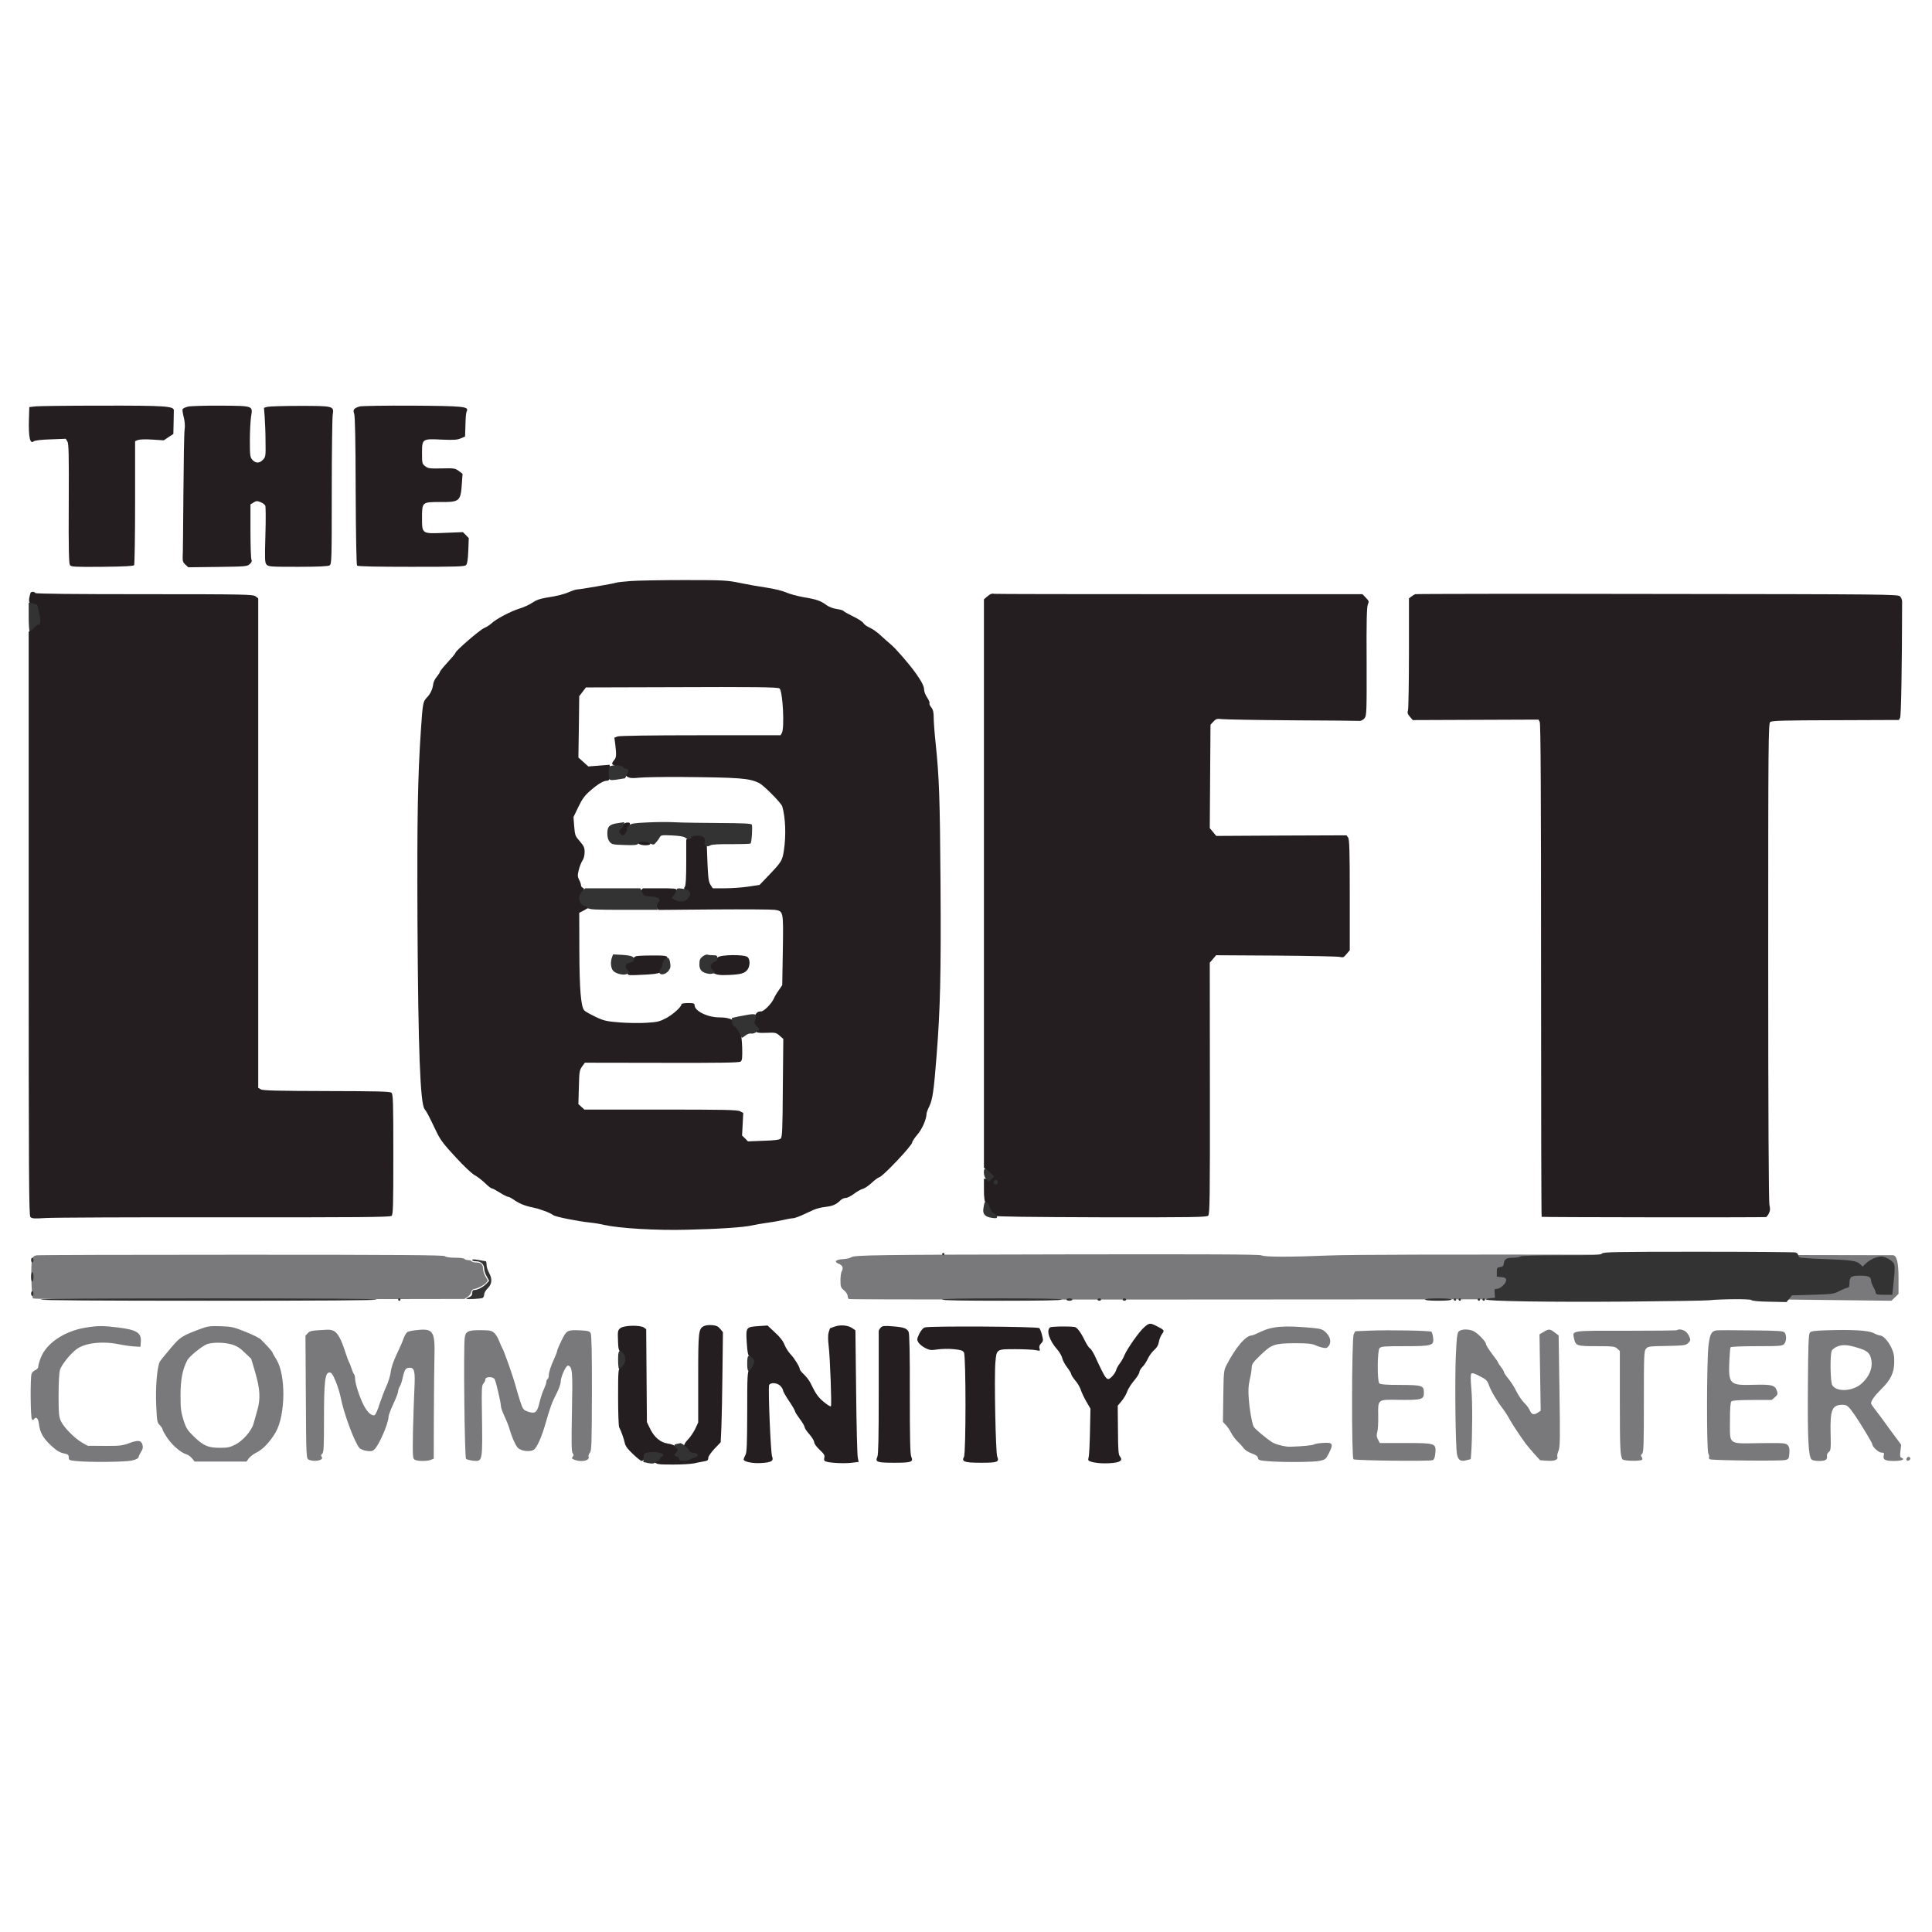 <?xml version="1.0" standalone="no"?>
<!DOCTYPE svg PUBLIC "-//W3C//DTD SVG 1.1//EN"
 "http://www.w3.org/Graphics/SVG/1.1/DTD/svg11.dtd">
<!-- Created with svg_stack (http://github.com/astraw/svg_stack) -->
<svg xmlns:sodipodi="http://sodipodi.sourceforge.net/DTD/sodipodi-0.dtd" xmlns="http://www.w3.org/2000/svg" version="1.1" width="808.0" height="808.0">
  <rect width="100%" height="100%" fill="#808080" stroke="none"/>
  <defs/>
  <g id="id0:id0" transform="matrix(1.25,0,0,1.25,0.0,0.0)"><g transform="translate(0,646.4) scale(0.04,-0.04)" fill="#79797b" stroke="none">
<path d="M252 5685 c-11 -16 -14 -358 -5 -396 8 -30 13 -34 39 -32 16 1 845 4 1841 6 997 2 1816 7 1820 10 3 4 25 7 48 7 46 0 65 13 65 45 0 12 14 34 30 50 24 23 30 37 30 72 0 24 -9 58 -20 78 -11 20 -20 48 -20 63 0 37 -17 52 -56 52 -18 0 -36 5 -39 10 -3 6 -16 10 -29 10 -12 0 -26 4 -31 9 -6 5 -48 11 -95 14 -201 9 -3572 12 -3578 2z"/>
<path d="M7252 5682 c-79 -2 -111 -7 -138 -22 -21 -13 -53 -20 -84 -20 l-50 0 0 -28 c0 -19 7 -30 22 -37 21 -9 22 -15 19 -100 l-2 -90 30 -29 c17 -17 31 -40 31 -53 0 -20 5 -23 34 -23 19 0 37 -4 40 -8 6 -11 7190 1 7538 12 25 0 50 4 54 9 4 4 50 7 102 7 82 0 94 -2 99 -18 4 -17 26 -18 381 -18 207 1 414 -1 460 -4 121 -6 118 -11 114 208 -3 134 -7 183 -18 200 l-14 22 -414 0 c-359 0 -415 -2 -420 -15 -5 -13 -104 -15 -814 -15 -704 0 -811 2 -822 15 -11 13 -371 14 -3029 13 -1659 -2 -3062 -4 -3119 -6z m6443 -52 c4 -7 242 -10 680 -10 438 0 676 -3 680 -10 4 -6 62 -10 140 -10 74 0 136 -4 139 -9 4 -5 38 -9 77 -9 75 0 93 -8 87 -38 -3 -16 -15 -20 -68 -25 -92 -8 -110 -16 -110 -49 0 -16 7 -30 16 -34 22 -9 11 -21 -48 -50 -48 -24 -62 -26 -189 -26 -81 0 -140 -4 -144 -10 -4 -6 -92 -10 -230 -10 -138 0 -226 -4 -230 -10 -4 -6 -212 -10 -590 -10 -378 0 -586 -4 -590 -10 -4 -6 -57 -10 -125 -10 -68 0 -121 4 -125 10 -3 6 -44 10 -90 10 -46 0 -87 5 -90 10 -3 6 -46 10 -96 10 -49 0 -97 4 -107 9 -9 5 -25 12 -36 15 -16 6 -17 9 -5 24 28 34 39 62 39 97 0 27 -4 35 -18 35 -25 0 -31 7 -25 30 6 24 56 50 94 50 15 0 31 5 34 10 4 6 62 10 140 10 78 0 136 4 140 10 4 6 123 10 325 10 202 0 321 -4 325 -10z m2098 -58 c27 -26 36 -69 18 -87 -6 -6 -11 -35 -13 -65 l-3 -55 -35 0 -35 0 -3 46 c-2 37 -7 48 -23 52 -14 4 -19 14 -19 40 0 23 -6 37 -16 41 -15 6 -15 8 2 27 40 45 80 45 127 1z"/>
<path d="M725 5080 c-11 -5 -35 -9 -53 -9 -18 -1 -58 -14 -90 -29 -31 -16 -83 -39 -114 -51 -32 -13 -58 -27 -58 -32 0 -5 -15 -26 -33 -46 -19 -21 -46 -64 -60 -95 -14 -32 -32 -58 -40 -58 -8 0 -18 -12 -22 -27 -14 -58 -22 -282 -12 -383 8 -90 12 -108 32 -125 12 -11 35 -42 50 -70 32 -59 74 -106 133 -146 24 -17 42 -38 42 -49 0 -25 11 -27 170 -41 153 -13 451 -4 490 14 13 7 27 21 30 32 3 11 13 32 23 47 15 22 17 32 7 67 -10 38 -33 71 -49 71 -4 0 -36 -12 -72 -27 -54 -22 -83 -27 -184 -31 -72 -2 -144 0 -177 7 -50 11 -62 19 -130 89 -47 49 -80 91 -88 116 -8 25 -13 99 -14 200 l0 161 26 50 c41 80 123 158 187 178 72 23 189 22 293 -3 89 -21 167 -28 186 -16 15 9 15 87 1 119 -15 34 -83 70 -149 80 -84 12 -302 18 -325 7z"/>
<path d="M1670 5066 c-36 -13 -90 -35 -120 -49 -30 -15 -60 -27 -66 -27 -15 0 -56 -46 -98 -110 -20 -30 -47 -70 -60 -87 -32 -44 -38 -94 -37 -329 0 -158 4 -211 15 -239 19 -44 76 -114 175 -212 56 -56 84 -76 115 -83 67 -16 273 -22 393 -13 l111 10 92 86 c81 76 139 151 165 213 33 79 45 328 22 449 -14 73 -47 158 -66 169 -6 4 -11 16 -11 26 0 13 -12 25 -32 33 -18 8 -40 26 -48 41 -17 32 -127 91 -232 125 -93 29 -228 28 -318 -3z m277 -178 c64 -23 133 -100 152 -168 7 -25 17 -56 22 -70 28 -77 27 -237 0 -289 -6 -11 -11 -37 -11 -58 -1 -43 -7 -56 -69 -136 -36 -48 -52 -59 -94 -72 -70 -21 -182 -19 -232 4 -22 10 -63 42 -90 73 -45 49 -52 64 -74 150 -21 83 -23 111 -18 210 7 159 35 234 114 305 32 28 71 56 88 61 52 16 155 12 212 -10z"/>
<path d="M10640 5077 c-36 -7 -85 -25 -110 -39 -25 -14 -59 -29 -76 -33 -39 -7 -142 -119 -200 -215 l-39 -65 0 -242 0 -241 23 -24 c12 -14 22 -28 22 -32 0 -25 159 -204 215 -242 34 -22 252 -37 444 -29 95 4 182 10 193 14 23 8 58 98 58 146 0 52 -11 59 -80 51 -34 -4 -74 -12 -88 -18 -51 -21 -231 -27 -297 -10 -53 13 -69 23 -137 90 -85 84 -79 69 -98 264 -9 90 -9 118 4 169 9 33 16 75 16 92 0 26 13 44 75 104 88 85 98 88 275 87 93 0 133 -4 155 -16 17 -9 51 -19 76 -23 62 -9 79 8 79 78 0 56 -16 88 -53 109 -50 28 -356 44 -457 25z"/>
<path d="M3490 5060 c-14 -4 -39 -8 -57 -9 -39 -1 -64 -31 -93 -109 -12 -31 -36 -88 -55 -127 -18 -38 -36 -92 -40 -120 -3 -27 -19 -73 -34 -100 -16 -28 -32 -70 -36 -95 -9 -52 -38 -125 -55 -135 -7 -4 -20 1 -30 11 -32 33 -90 185 -99 259 -6 48 -20 95 -45 144 -20 40 -36 78 -36 84 0 30 -49 134 -76 164 l-31 33 -115 0 c-104 0 -117 -2 -134 -21 l-19 -21 -1 -540 c0 -504 1 -540 17 -549 10 -5 54 -9 98 -9 61 0 82 4 89 15 4 9 4 50 -1 93 -12 110 -3 509 12 547 l13 30 22 -28 c12 -15 30 -60 40 -100 28 -112 92 -305 125 -380 25 -56 37 -70 65 -82 77 -33 165 -9 181 48 4 12 20 49 35 82 15 33 33 92 40 132 7 46 26 99 51 148 21 42 39 85 39 94 0 10 9 26 19 36 12 10 21 33 23 59 2 28 8 41 18 41 16 0 19 -117 11 -518 -2 -127 0 -192 7 -199 15 -15 160 -22 191 -10 l25 9 2 523 c1 287 -1 533 -6 546 -5 13 -19 30 -32 38 -29 18 -96 27 -128 16z"/>
<path d="M3888 5040 l-23 -18 -5 -539 c-3 -299 -1 -544 4 -550 10 -16 182 -18 191 -3 3 6 5 119 4 253 -3 346 -2 359 24 379 27 21 40 11 57 -44 7 -24 16 -54 20 -68 5 -14 11 -49 15 -78 3 -29 18 -76 34 -105 15 -29 34 -77 41 -107 17 -69 45 -127 68 -139 32 -17 109 -23 145 -12 25 9 38 21 50 49 8 20 26 64 40 97 14 33 33 93 42 132 9 40 21 75 26 78 5 4 9 14 9 23 0 9 16 42 35 74 20 32 40 82 47 115 11 59 24 86 38 78 15 -9 20 -200 10 -445 -9 -223 -8 -256 5 -270 11 -11 42 -16 109 -18 116 -5 116 -5 105 128 -5 52 -8 291 -6 531 l2 437 -19 21 c-17 19 -30 21 -122 21 -109 0 -126 -6 -139 -53 -9 -28 -40 -99 -72 -160 -13 -26 -33 -75 -43 -110 -19 -65 -30 -98 -61 -182 -10 -27 -21 -70 -25 -95 -4 -25 -11 -53 -16 -62 -10 -21 -47 -23 -71 -5 -21 15 -62 125 -81 215 -8 38 -28 102 -45 142 -17 39 -31 78 -31 86 0 28 -88 202 -107 213 -11 5 -68 10 -126 10 -88 0 -110 -4 -129 -19z"/>
<path d="M11313 5048 c-6 -7 -13 -22 -18 -33 -8 -22 -8 -1073 1 -1086 3 -5 168 -9 368 -9 401 0 414 2 387 54 -12 21 -12 31 -2 52 9 22 9 31 -3 49 -21 31 -72 37 -287 31 -232 -6 -220 -14 -218 147 2 132 8 160 36 171 10 4 86 7 168 6 171 -1 183 3 192 66 12 93 -31 114 -219 106 l-134 -5 -23 29 c-21 26 -22 37 -19 125 2 62 8 102 17 112 12 15 40 17 210 17 l198 0 21 23 c16 17 22 36 22 68 0 85 17 81 -357 85 -256 3 -333 1 -340 -8z"/>
<path d="M12187 5053 c-3 -5 -13 -29 -21 -54 -13 -37 -16 -108 -15 -454 1 -225 4 -457 8 -515 l6 -105 73 -3 c40 -2 79 1 88 6 15 8 16 44 15 334 -2 307 -1 325 17 341 18 16 20 16 45 -4 15 -11 27 -28 27 -37 0 -18 3 -23 96 -158 34 -49 69 -104 79 -123 9 -19 35 -57 57 -85 22 -27 48 -66 59 -85 11 -20 35 -55 53 -78 22 -27 32 -49 29 -62 -8 -30 31 -44 142 -49 78 -3 103 -1 110 9 6 9 8 209 5 546 l-5 531 -24 26 c-21 22 -33 26 -83 26 -94 0 -94 0 -90 -315 1 -143 5 -284 8 -312 9 -75 -10 -77 -79 -11 -36 35 -65 75 -85 118 -16 36 -43 78 -61 94 -17 17 -31 35 -31 41 0 16 -77 134 -111 170 -15 17 -37 50 -47 75 -11 25 -41 65 -66 90 l-46 45 -74 3 c-40 2 -76 0 -79 -5z"/>
<path d="M13155 5037 c-20 -28 -19 -107 1 -135 l15 -22 159 0 159 0 21 -27 21 -27 -5 -438 -4 -438 21 -12 c12 -7 65 -14 117 -16 111 -4 142 8 124 49 -6 15 -11 184 -13 442 -2 367 0 422 14 443 l15 24 151 0 c187 0 209 8 209 82 0 25 -8 46 -24 65 l-24 27 -471 2 -471 2 -15 -21z"/>
<path d="M14311 5048 c-9 -3 -26 -19 -36 -34 -17 -26 -18 -64 -22 -550 l-4 -521 18 -9 c30 -14 702 -17 719 -3 10 8 13 30 11 79 -4 107 5 103 -242 96 l-211 -7 -27 21 -27 21 0 125 c0 172 -6 167 194 163 135 -2 154 -1 183 17 38 22 43 55 18 109 -20 40 -74 61 -137 51 -62 -9 -66 -9 -144 -8 -110 3 -117 12 -116 147 1 64 6 113 13 121 9 11 55 14 215 14 219 0 227 2 240 56 8 31 -2 94 -16 108 -12 12 -597 16 -629 4z"/>
<path d="M15135 5048 c-11 -6 -23 -16 -28 -22 -4 -6 -6 -251 -6 -544 2 -450 4 -534 17 -544 20 -17 198 -24 216 -9 12 10 14 46 10 204 l-5 193 21 27 c12 15 31 27 44 27 44 0 154 -142 237 -307 17 -34 37 -68 45 -74 8 -6 14 -22 14 -34 0 -13 8 -26 18 -31 9 -4 75 -9 145 -11 95 -2 129 0 132 10 3 6 2 39 -2 72 -8 56 -10 60 -36 63 -20 2 -35 15 -55 45 -15 23 -34 49 -43 58 -9 9 -36 45 -60 80 -24 35 -58 83 -76 107 -48 63 -44 82 32 160 82 84 115 152 122 249 5 67 4 75 -21 107 -14 19 -26 42 -26 50 0 25 -40 56 -120 93 l-75 35 -240 4 c-172 3 -246 1 -260 -8z m398 -184 c100 -34 128 -131 63 -216 -40 -52 -67 -72 -123 -88 -48 -15 -107 0 -123 30 -6 10 -10 71 -10 134 0 103 2 118 20 136 25 25 106 27 173 4z"/>
</g>
</g>
  <g id="id1:id1" transform="matrix(1.25,0,0,1.25,0.0,0.0)"><g transform="translate(0,646.4) scale(0.04,-0.04)" fill="#ffffff" stroke="none">
<path d="M0 8080 l0 -8080 8080 0 8080 0 0 8080 0 8080 -8080 0 -8080 0 0 -8080z m1381 4659 c16 -8 18 -14 9 -24 -8 -10 -8 -19 1 -34 11 -16 10 -25 -1 -46 -10 -19 -11 -28 -2 -37 17 -17 15 -44 -5 -75 l-17 -25 -105 6 c-82 5 -112 3 -131 -8 l-25 -14 3 -499 c3 -431 2 -501 -11 -518 -14 -19 -29 -20 -244 -23 -204 -3 -231 -1 -243 13 -11 14 -14 106 -13 511 1 461 0 496 -17 517 -17 20 -27 22 -128 22 -78 0 -115 4 -124 13 -9 9 -12 38 -10 98 1 46 -1 84 -6 84 -5 0 -12 -35 -16 -77 -6 -76 -20 -111 -31 -81 -3 8 -5 55 -3 104 l3 89 35 6 c65 12 1060 10 1081 -2z m668 -2 c8 -10 7 -17 -1 -25 -8 -8 -6 -22 7 -54 15 -37 16 -64 11 -203 -6 -144 -5 -162 11 -182 16 -20 24 -21 81 -16 49 5 65 10 74 26 7 13 10 84 9 193 -1 114 2 180 10 197 9 21 9 30 -1 42 -23 27 32 35 254 35 217 0 250 -6 224 -37 -8 -10 -8 -20 0 -37 7 -15 11 -220 13 -602 3 -544 2 -581 -15 -606 l-18 -28 -208 0 -207 0 -28 22 -28 22 5 228 c5 198 4 231 -10 244 -38 38 -120 46 -152 14 l-20 -20 7 -231 6 -231 -29 -23 -29 -24 -205 -1 c-174 0 -209 2 -229 16 l-23 17 6 571 c8 661 9 685 27 697 8 5 111 9 230 9 168 0 219 -3 228 -13z m1782 2 c16 -8 18 -13 8 -25 -9 -11 -9 -20 0 -37 6 -12 11 -33 10 -47 -1 -14 1 -37 6 -52 5 -22 2 -32 -19 -53 l-26 -26 -132 3 c-182 4 -178 6 -178 -128 0 -122 19 -173 57 -159 7 2 63 5 124 6 141 1 149 -4 149 -103 0 -74 -17 -121 -47 -132 -10 -4 -66 -4 -125 0 -91 5 -111 4 -133 -10 l-25 -16 0 -125 0 -124 31 -16 c24 -13 60 -16 180 -14 194 2 193 3 187 -129 -3 -51 -10 -98 -16 -104 -7 -7 -148 -10 -428 -9 -372 2 -421 4 -437 18 -17 16 -18 51 -17 635 1 340 -1 622 -5 627 -16 26 44 30 423 31 261 0 400 -4 413 -11z m2279 -1475 c202 -20 315 -40 420 -72 52 -16 136 -37 185 -46 58 -11 111 -29 150 -50 33 -18 83 -41 110 -51 77 -29 197 -93 225 -120 14 -13 42 -31 62 -39 36 -15 109 -72 172 -133 60 -58 176 -196 176 -209 0 -7 20 -36 44 -63 38 -43 46 -61 65 -140 11 -50 30 -104 41 -119 14 -19 22 -55 30 -127 5 -55 14 -145 20 -200 28 -271 42 -1870 20 -2305 -20 -397 -45 -601 -85 -680 -14 -27 -25 -60 -25 -72 0 -30 -40 -115 -73 -153 -14 -17 -31 -45 -39 -62 -18 -44 -233 -271 -272 -287 -17 -7 -42 -24 -56 -38 -14 -14 -50 -38 -80 -53 -30 -15 -62 -33 -70 -40 -8 -7 -25 -16 -38 -20 -12 -3 -57 -26 -100 -50 -42 -25 -101 -50 -131 -56 -30 -6 -86 -24 -125 -41 -116 -49 -153 -58 -326 -79 -91 -11 -188 -26 -217 -34 -90 -26 -527 -41 -770 -27 -115 7 -235 19 -268 26 -33 8 -123 22 -200 30 -162 18 -215 31 -343 80 -50 19 -119 40 -153 47 -38 7 -82 26 -120 50 -33 22 -66 39 -73 39 -7 0 -24 8 -37 19 -13 10 -47 28 -75 40 -29 13 -65 36 -80 52 -16 17 -54 46 -84 64 -32 19 -87 70 -130 119 -41 48 -93 106 -115 130 -39 43 -135 220 -135 249 0 8 -11 31 -25 51 -33 48 -42 117 -56 426 -17 385 -23 1796 -9 2215 21 620 23 661 48 694 12 16 24 42 28 57 4 16 10 34 13 39 4 6 17 36 30 69 46 112 110 203 231 325 102 103 142 137 185 159 22 11 66 41 99 66 32 25 64 46 71 46 7 0 42 16 79 35 37 19 74 35 83 35 8 0 41 13 72 29 73 38 132 57 206 65 33 4 76 13 95 21 66 26 175 54 255 65 44 6 109 15 145 21 179 29 680 31 950 3z m-3993 -117 c12 -12 14 -318 14 -2018 -1 -1102 -4 -2018 -7 -2034 -4 -22 1 -38 16 -58 l22 -28 540 2 c398 1 543 -2 551 -10 9 -9 13 -146 15 -499 2 -449 1 -488 -14 -499 -23 -17 -2884 -19 -2915 -3 -10 6 -19 16 -19 23 0 22 -22 38 -36 26 -7 -6 -14 -6 -18 -1 -8 14 -8 5091 0 5104 5 7 12 5 20 -7 13 -17 15 -17 31 -3 10 9 29 18 43 20 14 1 412 2 884 1 719 -2 862 -4 873 -16z m9264 -4 c16 -17 18 -56 20 -477 l2 -459 -29 -24 -29 -23 -603 1 c-554 1 -605 -1 -622 -16 -18 -16 -19 -41 -20 -491 0 -331 3 -479 11 -491 10 -17 43 -18 559 -16 l549 2 23 -19 23 -18 1 -439 1 -438 -21 -23 -21 -23 -541 2 c-394 1 -546 -2 -562 -10 l-22 -12 0 -1067 c0 -952 -2 -1070 -16 -1090 l-15 -22 -891 0 c-583 0 -897 4 -909 11 l-19 10 0 2557 c0 2160 2 2561 14 2577 l14 20 1543 -2 c1462 -2 1544 -3 1560 -20z m4474 13 c30 -11 35 -87 35 -514 l0 -431 -33 -25 -34 -26 -505 0 c-467 0 -507 -1 -527 -17 l-22 -18 1 -2041 0 -2041 -21 -26 -20 -27 -887 0 c-831 0 -888 2 -910 18 l-23 18 1 2045 0 2046 -18 23 -18 23 -510 -2 c-483 -2 -512 -1 -533 16 l-23 19 1 464 1 463 19 21 20 21 1998 -2 c1098 -2 2002 -4 2008 -7z m-12134 -5503 c8 -8 41 -13 85 -13 40 0 76 -4 79 -10 3 -5 17 -10 30 -10 13 0 27 -4 30 -10 3 -5 21 -10 39 -10 39 0 56 -15 56 -52 0 -15 9 -44 20 -64 l21 -36 -17 -20 c-19 -20 -67 -45 -99 -50 -12 -2 -21 -12 -23 -25 -2 -12 -15 -30 -30 -40 l-27 -18 -1799 -3 c-1245 -2 -1802 0 -1810 8 -13 13 -20 284 -8 325 6 22 16 31 37 35 16 3 788 5 1716 5 1337 0 1691 -3 1700 -12z m6830 7 c27 -15 239 -15 575 -1 177 7 978 9 2475 6 1218 -2 2222 -4 2232 -4 33 -2 47 -60 47 -196 l0 -127 -29 -29 -30 -29 -433 5 c-238 2 -480 6 -538 7 -58 1 -1822 1 -3921 -1 -2099 -2 -3822 -1 -3828 3 -6 4 -11 16 -11 27 0 11 -13 32 -30 46 -27 22 -30 30 -30 84 0 33 5 68 12 78 15 25 4 49 -28 61 -41 16 -23 35 36 38 30 2 61 9 69 15 23 20 197 22 1838 25 1152 2 1578 0 1594 -8z m-9561 -604 c154 -19 193 -44 188 -118 l-3 -43 -55 3 c-30 2 -86 10 -125 18 -138 28 -280 12 -352 -39 -52 -37 -128 -132 -142 -176 -6 -23 -11 -109 -11 -212 0 -148 3 -180 19 -215 24 -52 112 -142 175 -179 l49 -28 141 -1 c123 -1 149 2 204 22 78 29 103 26 114 -13 5 -21 3 -36 -10 -55 -9 -14 -19 -34 -22 -45 -4 -15 -20 -23 -60 -32 -59 -12 -352 -15 -460 -4 -61 6 -65 8 -65 31 0 21 -6 26 -44 34 -33 7 -60 24 -106 67 -66 62 -90 106 -100 182 -6 46 -24 62 -41 36 -4 -8 -9 -8 -17 0 -12 12 -15 343 -3 379 4 13 19 27 32 32 14 6 24 18 24 29 0 11 9 44 21 74 46 121 197 223 374 252 104 17 148 17 275 1z m1064 -36 c61 -24 119 -53 130 -65 12 -12 38 -40 59 -62 20 -22 37 -43 37 -47 0 -3 14 -29 32 -57 80 -131 77 -462 -6 -609 -46 -79 -107 -144 -163 -171 -23 -11 -51 -33 -62 -47 l-19 -27 -217 0 -217 0 -21 26 c-12 15 -33 30 -47 34 -46 14 -111 69 -156 131 -24 35 -44 69 -44 77 0 7 -11 23 -23 36 -22 20 -24 32 -30 156 -8 159 7 338 31 377 9 14 51 66 92 114 78 91 90 99 240 156 67 25 85 28 175 25 91 -3 110 -7 209 -47z m8933 32 c60 -6 77 -12 102 -36 38 -36 48 -79 27 -111 -13 -20 -22 -23 -49 -18 -17 3 -48 13 -67 22 -27 12 -66 16 -165 16 -174 -1 -198 -9 -290 -98 -62 -60 -75 -77 -75 -104 0 -17 -7 -62 -16 -100 -12 -51 -14 -91 -9 -161 6 -88 25 -196 40 -233 6 -17 102 -97 155 -132 29 -19 110 -39 150 -38 108 3 194 12 203 20 7 5 41 10 77 12 79 5 85 -7 45 -87 -25 -49 -30 -53 -76 -63 -53 -12 -326 -13 -444 -2 -60 5 -70 9 -73 26 -2 15 -18 26 -52 38 -28 10 -57 29 -67 43 -10 14 -33 40 -52 57 -18 18 -42 50 -53 72 -11 22 -31 52 -45 66 l-24 26 3 214 c3 200 4 217 26 259 77 150 162 250 213 250 6 0 38 13 72 30 101 48 201 55 444 32z m-4520 -60 c31 -27 62 -65 76 -96 14 -28 41 -71 61 -95 20 -24 43 -58 50 -76 8 -17 30 -53 50 -79 20 -26 36 -53 36 -61 0 -7 7 -18 15 -25 8 -7 27 -37 42 -68 27 -55 135 -172 159 -172 24 0 34 49 24 118 -5 37 -10 174 -10 306 l0 238 23 24 c31 33 120 35 137 3 8 -14 10 -164 8 -500 l-3 -481 -19 -14 c-11 -8 -30 -14 -43 -14 -32 0 -29 -14 8 -27 41 -16 30 -30 -30 -38 -58 -8 -100 8 -81 30 9 10 1 20 -34 44 -46 32 -96 89 -96 109 0 5 -18 33 -41 62 -22 28 -47 66 -54 83 -7 18 -23 41 -35 52 -12 11 -31 38 -42 60 -12 22 -33 56 -48 75 -16 20 -36 54 -46 75 -9 22 -21 50 -26 61 -6 12 -30 38 -55 59 l-45 38 -25 -25 -24 -25 10 -119 c6 -65 11 -201 11 -302 l0 -183 -25 -23 c-22 -21 -23 -24 -8 -39 15 -15 14 -17 -11 -27 -34 -12 -38 -12 -72 0 l-27 11 18 18 c16 18 16 20 -4 31 l-22 11 3 483 3 484 20 22 c26 30 75 51 100 43 11 -3 43 -26 72 -51z m-3670 33 c32 -22 58 -71 88 -165 16 -47 31 -89 35 -95 4 -5 13 -28 20 -50 7 -22 16 -44 21 -49 5 -6 9 -22 9 -37 0 -38 37 -154 71 -221 30 -59 68 -94 92 -85 8 3 27 45 42 94 16 48 42 116 58 151 16 34 32 88 36 120 4 35 23 89 48 142 23 47 49 106 58 133 9 26 25 52 35 57 10 5 50 13 89 16 123 12 140 -15 135 -216 -2 -69 -4 -291 -5 -493 l-1 -368 -25 -10 c-32 -12 -110 -12 -133 1 -18 10 -19 22 -16 228 3 119 8 280 12 358 8 154 1 184 -40 184 -32 0 -43 -17 -57 -81 -6 -30 -17 -64 -25 -76 -8 -12 -14 -31 -14 -41 0 -11 -18 -58 -40 -105 -22 -47 -40 -95 -40 -106 0 -55 -80 -240 -119 -275 -16 -15 -29 -17 -64 -12 -25 4 -51 15 -60 24 -42 48 -131 288 -157 422 -7 36 -26 98 -43 138 -24 57 -34 72 -51 72 -37 0 -46 -74 -46 -387 0 -238 -2 -282 -15 -293 -11 -9 -12 -16 -4 -26 21 -26 -56 -44 -105 -25 -25 10 -25 4 -28 562 l-3 477 19 20 c18 21 30 23 166 30 20 1 45 -5 57 -13z m1338 -15 c14 -13 32 -44 41 -69 10 -25 21 -50 25 -56 12 -17 86 -225 108 -305 11 -41 31 -106 43 -144 22 -65 26 -70 63 -83 62 -21 78 -9 98 78 10 41 27 92 38 113 10 22 19 48 19 57 0 10 5 21 10 24 6 3 10 16 10 27 0 29 17 82 46 144 13 28 24 57 24 65 1 8 18 48 38 89 42 85 47 88 165 82 55 -3 69 -7 78 -24 7 -14 11 -173 10 -501 -1 -428 -3 -482 -17 -498 -9 -10 -14 -25 -11 -32 13 -34 -58 -50 -118 -27 -23 9 -25 13 -15 25 10 12 10 18 0 30 -10 12 -11 88 -6 348 7 341 4 373 -32 385 -16 5 -62 -93 -62 -135 0 -18 -17 -65 -38 -105 -35 -67 -49 -106 -96 -268 -28 -94 -64 -174 -88 -194 -26 -21 -94 -17 -130 8 -21 15 -53 84 -77 166 -7 25 -26 72 -42 106 -16 34 -29 70 -29 82 0 28 -40 202 -52 225 -12 24 -78 24 -78 0 0 -9 -7 -25 -16 -35 -15 -15 -16 -45 -13 -240 6 -419 7 -413 -73 -406 -27 3 -54 10 -60 16 -12 12 -22 926 -11 1010 7 57 29 67 138 66 75 -1 89 -4 110 -24z m1233 7 l21 -22 3 -403 3 -403 73 -71 73 -71 81 7 c45 4 96 14 115 22 45 22 103 88 103 118 0 14 5 28 10 31 6 4 10 145 10 391 l0 384 33 20 c44 27 79 25 108 -6 l24 -25 -3 -402 c-2 -221 -6 -417 -9 -434 -5 -32 -39 -71 -138 -161 -26 -24 -58 -48 -72 -53 -28 -10 -286 -12 -358 -2 -35 4 -49 11 -53 25 -2 10 -8 18 -12 18 -5 0 -34 24 -66 53 -113 103 -126 170 -122 627 l3 334 34 23 c46 31 110 31 139 0z m2183 6 c19 -19 28 -223 29 -611 l0 -392 -36 -17 c-32 -16 -33 -18 -14 -25 52 -19 -20 -53 -90 -42 -63 10 -67 13 -40 34 l25 19 -28 10 -27 11 0 493 c0 458 1 495 18 509 9 9 26 18 37 21 29 8 115 1 126 -10z m1102 7 c9 0 47 -61 47 -75 0 -5 -9 -21 -19 -34 l-18 -23 -170 1 c-144 2 -172 0 -183 -14 -11 -13 -13 -100 -11 -439 3 -458 5 -435 -54 -451 -25 -7 -26 -9 -10 -13 29 -6 47 -24 37 -34 -5 -5 -38 -10 -75 -11 -73 -2 -100 11 -77 38 11 13 10 18 -5 29 -16 12 -17 40 -16 415 1 221 5 409 8 417 3 8 -5 26 -17 40 l-23 24 -153 0 c-84 0 -160 3 -169 6 -21 8 -48 61 -39 77 4 7 15 21 25 32 l18 20 448 -2 c246 -1 451 -3 456 -3z m351 -19 c10 -9 27 -36 38 -61 11 -25 30 -56 42 -70 13 -14 54 -83 91 -155 37 -71 70 -133 74 -138 9 -9 71 31 82 53 4 8 30 54 58 103 28 48 51 91 51 96 0 4 14 25 30 46 17 21 30 44 30 51 0 28 60 81 106 94 39 11 47 11 61 -3 25 -24 8 -82 -38 -132 -21 -23 -39 -49 -39 -57 0 -8 -15 -35 -33 -59 -19 -24 -40 -60 -47 -79 -7 -19 -30 -57 -50 -85 -20 -27 -43 -67 -53 -87 -9 -21 -30 -56 -47 -79 l-31 -43 1 -195 c1 -171 -1 -197 -15 -207 -11 -8 -15 -20 -10 -33 9 -29 -26 -44 -85 -36 -56 8 -81 28 -54 43 16 9 15 11 -4 21 l-22 12 0 212 0 213 -35 34 c-20 19 -40 51 -46 72 -5 21 -23 53 -39 72 -17 19 -36 51 -44 72 -17 49 -75 148 -112 192 -42 51 -75 128 -61 141 30 24 170 19 201 -8z m2969 10 c5 -5 11 -27 14 -48 9 -68 -6 -73 -238 -73 -171 0 -198 -2 -210 -17 -19 -22 -20 -276 -2 -294 9 -9 60 -13 176 -13 186 -1 197 -5 197 -67 0 -55 -21 -60 -202 -58 -188 3 -182 8 -180 -133 1 -57 -2 -118 -8 -137 -7 -25 -6 -40 6 -62 l15 -29 212 0 c254 0 259 -2 253 -82 -3 -35 -9 -54 -21 -61 -20 -11 -646 -4 -664 7 -17 11 -15 1012 2 1046 l13 25 119 5 c163 7 508 0 518 -9z m350 6 c36 -16 107 -89 107 -111 0 -8 23 -44 50 -80 28 -36 50 -68 50 -71 0 -4 11 -21 25 -39 14 -18 25 -38 25 -43 0 -6 16 -30 36 -54 20 -24 51 -72 69 -109 18 -36 48 -78 65 -95 18 -16 39 -45 46 -62 16 -36 33 -41 68 -18 l23 15 -5 319 -5 320 34 20 c44 27 53 26 93 -4 l33 -25 7 -464 c6 -401 5 -470 -8 -501 -8 -19 -13 -41 -10 -49 10 -25 -24 -39 -85 -34 l-59 4 -49 54 c-26 29 -58 67 -71 84 -52 72 -113 164 -136 206 -13 25 -37 62 -52 82 -50 64 -105 156 -120 202 -13 38 -23 48 -76 75 -42 22 -64 29 -71 22 -7 -7 -7 -47 0 -128 10 -105 9 -384 -1 -533 l-4 -55 -37 -9 c-48 -13 -68 0 -78 50 -13 64 -19 615 -10 823 8 171 12 195 28 207 24 18 77 18 118 1z m1773 -2 c12 -8 27 -28 34 -45 12 -28 11 -34 -9 -53 -20 -20 -33 -22 -179 -25 -145 -2 -158 -4 -174 -23 -17 -20 -18 -56 -18 -444 0 -365 -2 -424 -15 -435 -11 -9 -12 -16 -4 -26 6 -7 8 -17 5 -23 -9 -14 -153 -12 -164 2 -20 26 -23 88 -23 489 l0 418 -22 20 c-19 18 -35 20 -172 20 -168 0 -176 3 -190 68 -13 64 -27 62 437 61 231 0 422 2 426 5 10 11 47 6 68 -9z m832 -12 c17 -24 15 -73 -5 -95 -15 -16 -35 -18 -229 -18 -123 0 -215 -4 -219 -9 -3 -6 -7 -56 -10 -113 -8 -198 2 -207 205 -201 151 4 177 -3 193 -51 9 -26 6 -32 -17 -53 l-27 -23 -163 0 c-113 0 -166 -4 -174 -12 -8 -8 -12 -59 -12 -163 0 -205 -20 -190 253 -186 199 2 213 1 230 -17 13 -14 17 -32 14 -67 -3 -44 -6 -50 -32 -57 -36 -10 -617 -4 -633 6 -7 4 -10 11 -7 16 3 5 1 19 -6 32 -15 28 -14 764 1 899 12 101 25 126 69 131 14 2 145 2 291 0 233 -2 267 -5 278 -19z m743 -3 c21 -11 45 -20 52 -20 27 0 67 -42 95 -98 22 -46 27 -70 26 -127 -1 -88 -30 -148 -109 -225 -52 -51 -85 -96 -85 -118 0 -5 21 -36 48 -70 26 -33 57 -75 70 -94 13 -18 48 -67 79 -108 l55 -74 -6 -52 c-5 -42 -3 -53 10 -58 33 -13 0 -26 -65 -26 -74 0 -94 11 -84 48 4 18 1 22 -20 22 -24 0 -77 49 -77 72 0 9 -96 169 -142 236 -55 80 -69 92 -103 92 -91 0 -108 -39 -103 -243 3 -125 1 -140 -15 -152 -10 -7 -17 -22 -16 -32 6 -32 -10 -43 -65 -43 -31 0 -58 5 -64 13 -26 32 -33 170 -30 603 2 352 6 444 16 457 11 13 39 17 140 20 218 7 349 -1 393 -23z m302 -1061 c-17 -17 -37 -1 -22 17 8 10 15 12 23 4 7 -7 7 -13 -1 -21z"/>
<path d="M4851 10424 c-42 -18 -54 -39 -48 -86 14 -98 17 -312 8 -433 l-10 -130 25 -21 c24 -20 35 -21 161 -18 78 2 142 0 153 -6 30 -16 40 16 40 124 l0 96 33 20 32 20 652 0 c612 0 653 1 662 18 5 9 9 99 10 200 0 169 -1 184 -19 202 -11 11 -28 21 -37 21 -10 1 -382 2 -827 3 -567 1 -817 -2 -835 -10z"/>
<path d="M5212 9680 c-29 -10 -74 -22 -100 -25 -64 -9 -116 -32 -187 -83 -48 -35 -68 -59 -102 -120 l-42 -77 -1 -106 0 -107 39 -47 c54 -65 58 -89 26 -135 -21 -30 -29 -58 -37 -134 l-12 -97 21 -21 22 -21 442 0 443 1 18 22 c16 20 18 45 18 225 0 252 6 241 -133 251 l-98 7 -50 -49 -50 -49 -127 -3 c-119 -4 -129 -2 -155 18 -24 19 -28 28 -25 63 5 66 18 69 258 63 113 -3 210 -6 215 -7 6 -1 151 2 322 6 294 8 314 7 333 -10 25 -22 26 -67 3 -87 -30 -26 -64 -32 -186 -29 l-118 2 -35 -35 c-26 -26 -33 -41 -29 -58 11 -51 13 -153 4 -204 -9 -50 -8 -57 17 -100 25 -42 29 -45 59 -40 17 4 91 11 164 16 158 12 212 23 260 53 50 30 147 136 165 178 22 54 39 223 31 324 -12 163 -18 178 -103 267 -42 44 -92 88 -112 98 -108 55 -271 70 -740 70 -334 -1 -370 -2 -418 -20z"/>
<path d="M5570 8570 c-541 -4 -720 -8 -737 -17 l-21 -13 6 -382 c6 -443 4 -434 102 -499 94 -64 134 -71 373 -72 258 -1 284 5 380 94 36 32 69 59 74 59 4 0 32 -18 61 -40 29 -22 56 -40 60 -40 4 0 21 -8 37 -17 45 -24 210 -30 271 -9 26 9 62 16 81 16 18 0 50 6 70 14 21 8 50 17 65 20 31 7 116 105 146 168 19 40 20 69 25 371 4 276 2 331 -10 343 -11 11 -42 13 -141 12 -70 -2 -449 -5 -842 -8z m-2 -443 c23 -29 23 -57 0 -80 -22 -22 -31 -23 -180 -26 -177 -3 -233 7 -250 44 -15 32 11 72 49 77 72 8 372 -3 381 -15z m650 -5 c22 -29 10 -65 -28 -85 -29 -15 -54 -18 -141 -15 -150 5 -197 40 -131 98 l28 25 130 -3 c106 -3 131 -6 142 -20z"/>
<path d="M6345 7541 c-60 -3 -116 -10 -123 -15 -26 -16 -40 -67 -35 -130 3 -43 1 -66 -9 -80 l-15 -19 -655 2 c-618 2 -656 1 -676 -16 l-21 -18 -2 -188 c-2 -174 -1 -189 17 -202 10 -8 30 -15 44 -15 14 0 309 0 656 0 l630 1 18 -20 c15 -16 17 -35 15 -120 -2 -67 1 -105 9 -113 13 -13 339 -15 352 -1 5 4 11 208 14 452 l4 443 -23 24 c-17 17 -34 23 -57 22 -18 -1 -82 -4 -143 -7z"/>
<path d="M300 8528 c0 -1555 4 -2398 10 -2388 14 21 14 4790 0 4790 -7 0 -10 -807 -10 -2402z"/>
<path d="M1732 4917 c-43 -16 -149 -102 -166 -136 -40 -76 -56 -163 -56 -293 0 -111 4 -140 25 -207 23 -70 33 -85 89 -139 78 -75 117 -92 215 -92 64 0 85 4 130 27 64 33 136 116 152 176 6 23 20 71 30 106 29 98 25 179 -15 318 l-35 118 -54 51 c-38 38 -68 57 -107 68 -62 19 -161 20 -208 3z"/>
<path d="M15363 4895 c-17 -7 -36 -22 -41 -32 -16 -30 -13 -264 4 -290 38 -59 173 -51 246 15 66 60 95 133 79 204 -12 54 -33 71 -120 97 -80 24 -123 26 -168 6z"/>
</g>
</g>
  <g id="id2:id2" transform="matrix(1.25,0,0,1.25,0.0,0.0)"><g transform="translate(0,646.4) scale(0.04,-0.04)" fill="#241e20" stroke="none">
<path d="M300 12761 l-55 -6 -3 -105 c-4 -148 9 -208 41 -181 10 7 62 14 141 16 l126 5 14 -23 c11 -18 13 -109 11 -520 -2 -375 1 -501 10 -514 11 -14 40 -16 271 -14 186 2 261 6 266 14 4 7 8 243 8 525 l0 512 25 10 c14 5 67 7 120 3 l95 -6 40 27 40 26 2 90 c1 50 2 98 2 107 2 36 -74 41 -599 40 -275 0 -525 -3 -555 -6z"/>
<path d="M1573 12759 c-22 -5 -43 -15 -46 -22 -2 -7 2 -37 10 -67 9 -36 12 -72 7 -105 -4 -27 -8 -270 -10 -538 -2 -269 -4 -507 -6 -528 -1 -31 3 -44 23 -62 l24 -22 246 3 c232 3 248 4 268 24 16 14 20 25 14 37 -4 9 -8 116 -8 239 l0 223 26 16 c23 14 31 14 58 3 18 -7 35 -20 40 -29 4 -9 5 -119 1 -246 -6 -206 -5 -232 10 -248 16 -17 38 -18 263 -18 162 0 253 4 264 12 17 10 18 47 18 612 0 331 4 623 8 649 12 72 7 73 -278 73 -132 0 -253 -4 -269 -8 l-28 -8 6 -77 c3 -42 7 -134 7 -205 2 -121 1 -129 -21 -152 -29 -31 -60 -32 -88 -2 -20 22 -22 33 -22 163 0 76 5 166 10 199 15 92 22 90 -253 92 -128 1 -251 -3 -274 -8z"/>
<path d="M3007 12760 c-47 -15 -57 -28 -45 -58 8 -19 12 -221 13 -645 2 -392 6 -622 12 -628 7 -7 174 -10 453 -10 376 0 445 2 458 14 10 11 16 46 19 121 l4 105 -24 25 -25 25 -151 -6 c-194 -8 -191 -10 -191 127 0 130 1 131 150 131 168 -1 173 4 184 165 l5 71 -32 24 c-30 22 -39 24 -143 21 -100 -2 -114 0 -138 19 -25 19 -26 25 -26 109 0 120 2 121 164 113 98 -4 128 -3 159 10 l37 16 2 63 c3 111 5 133 13 150 16 38 -29 42 -460 45 -225 1 -423 -2 -438 -7z"/>
<path d="M5275 11300 c-55 -4 -110 -10 -121 -14 -29 -9 -301 -56 -324 -56 -11 0 -39 -9 -63 -19 -49 -22 -104 -36 -202 -51 -49 -8 -82 -20 -112 -41 -23 -16 -72 -39 -110 -50 -73 -23 -193 -86 -233 -124 -14 -13 -41 -30 -60 -38 -35 -14 -240 -191 -240 -207 0 -5 -29 -40 -65 -79 -36 -39 -65 -75 -65 -80 0 -5 -12 -24 -26 -41 -15 -17 -28 -44 -30 -59 -5 -45 -23 -84 -54 -116 -32 -34 -34 -47 -49 -265 -27 -399 -33 -736 -29 -1620 6 -1061 23 -1515 60 -1558 16 -19 34 -53 97 -185 35 -73 62 -108 163 -217 67 -73 137 -139 159 -150 21 -11 59 -40 85 -65 25 -25 51 -45 58 -45 6 0 36 -16 66 -35 30 -19 61 -35 68 -35 8 0 28 -10 45 -22 47 -34 98 -55 164 -68 58 -11 144 -44 173 -65 16 -13 208 -51 305 -61 33 -3 87 -12 120 -20 124 -28 437 -47 690 -40 266 6 476 20 545 36 25 6 79 15 120 21 41 5 103 16 138 24 35 8 73 15 84 15 12 0 46 12 77 26 31 14 74 34 96 44 22 10 67 22 100 25 61 7 90 20 126 56 10 10 30 19 43 19 14 0 45 16 70 35 25 19 58 37 73 41 16 4 48 26 73 49 25 24 55 46 67 49 32 10 273 265 273 290 0 8 19 37 43 65 40 46 77 131 77 175 0 9 11 38 24 64 26 53 38 133 60 422 31 386 38 697 33 1435 -5 724 -11 891 -41 1180 -9 83 -16 178 -16 211 0 47 -5 68 -21 88 -11 14 -18 30 -14 35 3 5 -6 26 -20 47 -14 20 -25 49 -25 63 0 29 -19 68 -68 137 -56 79 -167 207 -211 244 -23 19 -63 55 -89 79 -26 24 -66 52 -89 62 -23 10 -46 27 -52 38 -6 11 -45 36 -85 55 -41 20 -77 40 -81 46 -3 5 -28 12 -56 16 -28 4 -64 17 -82 30 -52 39 -87 51 -192 68 -55 10 -122 28 -150 41 -30 13 -97 30 -165 40 -63 9 -164 27 -225 40 -102 21 -134 23 -460 23 -192 0 -395 -4 -450 -8z m1246 -899 c27 -30 42 -328 19 -372 l-11 -19 -669 0 c-419 0 -678 -4 -695 -10 l-26 -10 8 -62 c10 -85 8 -106 -11 -127 -9 -10 -16 -22 -16 -28 0 -10 31 -25 59 -27 8 -1 23 -18 34 -39 27 -53 47 -61 131 -52 39 4 197 7 351 6 494 -4 573 -10 655 -51 41 -21 184 -166 193 -195 27 -90 33 -242 14 -367 -13 -87 -20 -98 -133 -216 l-71 -74 -94 -14 c-52 -8 -140 -14 -195 -14 l-102 0 -16 24 c-23 36 -24 49 -36 393 -1 48 -97 59 -142 16 l-28 -27 0 -191 c0 -131 -4 -195 -12 -203 -8 -8 -8 -15 2 -27 11 -13 11 -19 -3 -32 -14 -15 -18 -15 -41 1 -14 9 -26 23 -26 31 0 13 -23 15 -141 15 l-141 0 -50 -50 c-69 -66 -59 -80 57 -80 77 0 85 -2 103 -25 l20 -26 462 4 c255 2 483 0 508 -3 76 -12 75 -6 70 -338 l-5 -292 -29 -43 c-17 -23 -35 -54 -41 -69 -19 -43 -83 -108 -107 -108 -31 0 -41 -10 -65 -62 -27 -59 -26 -62 5 -93 25 -25 32 -26 105 -24 74 3 81 2 110 -24 l31 -27 -4 -410 c-2 -348 -5 -411 -18 -424 -11 -10 -50 -15 -145 -18 l-129 -5 -24 25 -25 24 5 94 5 95 -27 14 c-23 12 -135 14 -665 14 l-637 0 -25 23 -25 23 4 140 c3 128 5 143 26 173 l24 33 645 -1 c500 -1 648 1 659 11 12 10 14 33 12 118 -2 58 -10 129 -18 156 -12 44 -19 53 -59 73 -34 16 -63 22 -113 22 -99 0 -208 53 -208 102 0 15 -8 18 -55 18 -30 0 -55 -4 -55 -10 0 -21 -65 -81 -124 -114 -58 -31 -74 -35 -168 -41 -56 -4 -158 -2 -225 3 -110 9 -130 13 -202 47 -44 21 -87 45 -94 54 -28 32 -40 176 -41 499 l-1 317 34 17 c72 36 109 98 58 98 -13 0 -34 11 -46 24 -18 19 -21 28 -12 44 8 16 7 21 -4 26 -8 3 -15 12 -15 21 0 9 -7 30 -16 46 -13 26 -14 38 -3 82 7 29 21 64 31 79 11 15 18 44 18 71 0 37 -6 51 -40 90 -38 43 -41 50 -47 124 l-6 79 41 85 c32 67 53 95 99 135 64 56 111 84 142 84 24 0 36 45 26 97 l-6 36 -89 -7 -89 -7 -42 38 -41 37 4 256 3 257 28 36 28 37 692 2 c713 3 918 1 928 -11z"/>
<path d="M5205 9260 c-10 -11 -25 -20 -33 -20 -11 0 -13 -8 -8 -32 18 -93 82 -72 101 35 7 35 6 37 -17 37 -14 0 -33 -9 -43 -20z"/>
<path d="M5302 9169 c-1 -36 2 -49 12 -49 7 0 19 -7 26 -15 16 -19 100 -21 100 -2 0 7 -5 18 -10 23 -7 7 -4 16 10 29 11 10 20 29 20 42 l0 23 -78 -1 -78 -2 -2 -48z"/>
<path d="M5320 8162 c-8 -3 -21 -13 -28 -23 -7 -10 -18 -16 -25 -13 -7 2 -24 -7 -37 -21 l-23 -25 21 -23 c12 -13 22 -31 22 -40 0 -16 12 -16 132 -10 148 7 167 16 171 78 2 19 8 40 15 47 31 31 14 37 -110 36 -68 0 -130 -3 -138 -6z"/>
<path d="M6003 8152 c-9 -9 -19 -17 -23 -17 -18 0 -55 -44 -56 -66 -1 -22 6 -30 40 -47 34 -17 56 -20 131 -17 102 4 136 14 159 47 20 29 21 82 0 102 -23 24 -227 22 -251 -2z"/>
<path d="M256 11202 c-2 -4 -7 -23 -11 -42 -5 -30 -2 -39 19 -59 14 -13 23 -28 20 -32 -3 -5 4 -21 15 -36 28 -38 22 -71 -22 -118 l-37 -40 0 -2439 c0 -2104 2 -2442 14 -2455 13 -14 31 -15 128 -9 62 4 735 7 1495 6 1110 -1 1385 1 1398 12 13 11 15 74 15 515 0 442 -2 504 -16 515 -12 11 -128 13 -542 14 -411 1 -532 4 -550 14 l-22 13 0 2047 0 2047 -22 17 c-22 16 -82 18 -930 18 -593 0 -909 3 -913 10 -7 12 -32 13 -39 2z"/>
<path d="M8290 11192 c-8 -2 -25 -14 -37 -25 l-23 -20 0 -2377 0 -2376 30 -29 c39 -37 38 -71 -2 -67 l-28 3 0 -90 c0 -69 4 -98 18 -123 10 -18 22 -45 25 -60 5 -17 17 -30 38 -37 22 -8 301 -11 906 -13 767 -1 876 1 889 14 13 13 15 142 14 1065 l-1 1051 27 31 26 31 502 -3 c275 -2 515 -7 532 -11 27 -7 34 -4 57 24 l27 32 0 462 c0 374 -3 466 -14 481 l-13 18 -545 -2 -545 -3 -27 33 -27 32 3 433 3 432 24 26 c22 23 30 26 70 21 25 -3 291 -8 591 -10 300 -1 554 -4 565 -5 11 0 28 10 39 23 17 24 18 50 17 474 -2 336 1 456 10 477 11 24 10 29 -16 56 l-29 30 -1539 0 c-846 0 -1541 1 -1545 3 -4 3 -14 2 -22 -1z"/>
<path d="M11837 11190 c-7 -3 -22 -12 -32 -20 l-20 -15 0 -455 c0 -250 -4 -467 -8 -481 -7 -21 -3 -32 16 -54 l24 -28 526 2 526 2 10 -20 c8 -14 11 -624 11 -2077 0 -1131 2 -2059 5 -2062 4 -4 1820 -6 1877 -2 4 0 14 13 23 30 12 23 13 39 5 72 -6 28 -10 761 -10 2034 0 1840 1 1993 17 2005 13 11 113 14 546 15 l530 2 10 18 c9 16 16 418 17 974 0 13 -8 33 -18 42 -16 17 -123 18 -2030 20 -1107 2 -2018 1 -2025 -2z"/>
<path d="M280 10970 c0 -5 5 -10 10 -10 6 0 10 5 10 10 0 6 -4 10 -10 10 -5 0 -10 -4 -10 -10z"/>
<path d="M9569 5057 c-42 -37 -140 -177 -164 -233 -8 -21 -26 -52 -40 -70 -13 -17 -27 -43 -30 -57 -4 -13 -20 -37 -35 -52 -42 -40 -45 -36 -144 177 -15 31 -33 58 -40 61 -8 3 -28 34 -45 69 -31 65 -63 107 -84 109 -62 7 -195 4 -204 -4 -34 -26 -5 -112 63 -188 17 -20 35 -51 39 -69 4 -18 22 -53 41 -77 19 -25 34 -50 34 -57 0 -7 15 -30 33 -52 19 -21 40 -57 47 -79 7 -22 28 -67 47 -99 l34 -59 -4 -191 c-2 -105 -7 -203 -12 -218 -6 -24 -4 -27 31 -37 22 -6 66 -11 99 -11 123 0 166 19 132 58 -12 14 -15 54 -16 220 l-2 204 34 41 c19 23 40 59 46 80 7 20 33 61 57 89 24 29 44 60 44 70 0 11 12 31 26 45 15 15 35 46 45 69 11 23 34 55 52 71 23 20 36 42 40 68 4 22 15 51 26 66 23 31 21 34 -46 68 -54 27 -61 26 -104 -12z"/>
<path d="M5893 5070 c-51 -21 -53 -40 -53 -439 l0 -369 -24 -52 c-14 -29 -41 -69 -61 -90 -22 -22 -35 -45 -33 -56 5 -28 -38 -31 -66 -5 -13 12 -42 23 -72 27 -60 8 -114 54 -149 129 l-24 50 -3 389 -3 388 -19 14 c-31 22 -168 19 -197 -5 -21 -17 -23 -25 -20 -102 2 -69 6 -86 22 -97 27 -19 27 -102 -1 -127 -19 -17 -20 -31 -20 -252 0 -128 4 -241 9 -251 17 -33 40 -97 47 -132 5 -25 24 -51 68 -92 33 -32 67 -58 73 -58 7 0 20 11 28 24 26 39 86 45 65 7 -7 -14 -4 -23 14 -40 20 -19 33 -21 157 -21 74 0 152 5 174 10 22 5 56 12 75 15 41 7 43 9 45 35 1 10 24 43 52 73 l51 53 6 125 c3 68 7 275 9 460 l4 336 -22 27 c-17 21 -33 29 -66 32 -24 2 -54 0 -66 -6z"/>
<path d="M6985 5065 c-22 -8 -41 -15 -42 -15 -1 0 -6 -16 -12 -35 -6 -21 -6 -62 0 -109 12 -99 27 -499 19 -509 -4 -4 -31 13 -61 38 -49 41 -67 69 -112 161 -8 17 -31 47 -51 66 -20 19 -36 39 -36 44 0 20 -44 91 -76 125 -19 19 -42 56 -52 81 -12 31 -37 64 -80 103 l-62 58 -75 -5 c-105 -7 -107 -9 -99 -137 6 -87 10 -108 26 -119 24 -17 23 -53 -2 -97 -19 -34 -20 -55 -20 -368 -1 -269 -3 -337 -15 -357 -8 -14 -14 -30 -15 -37 0 -20 80 -36 152 -30 82 5 101 18 86 55 -12 30 -34 571 -25 596 10 25 69 21 95 -7 12 -13 22 -30 22 -38 0 -8 23 -48 50 -88 28 -41 50 -80 50 -86 0 -6 18 -34 40 -64 22 -29 40 -60 40 -68 0 -8 18 -35 40 -60 22 -25 40 -55 40 -66 0 -12 20 -39 45 -63 38 -35 45 -47 40 -67 -5 -18 -2 -26 12 -31 31 -13 157 -19 218 -11 l57 7 -7 36 c-5 21 -11 268 -14 551 l-6 514 -25 17 c-35 25 -98 31 -145 15z"/>
<path d="M7367 5056 c-9 -10 -17 -23 -17 -29 0 -7 0 -240 0 -518 0 -374 -3 -514 -11 -533 -21 -45 -3 -51 141 -51 144 0 162 6 142 51 -9 19 -12 158 -12 525 1 336 -3 505 -10 519 -16 30 -41 39 -132 46 -71 6 -86 4 -101 -10z"/>
<path d="M7736 5057 c-16 -5 -33 -26 -47 -54 -20 -42 -21 -48 -7 -72 9 -14 34 -35 58 -47 36 -18 49 -19 103 -11 33 5 94 6 134 2 60 -6 75 -10 86 -28 17 -31 17 -842 0 -873 -23 -40 5 -49 143 -49 138 0 154 6 135 52 -13 32 -26 674 -15 790 10 109 8 108 166 108 73 0 150 -4 171 -8 37 -8 38 -7 32 13 -5 15 -1 29 13 43 19 20 19 26 8 69 -6 27 -17 53 -23 59 -14 14 -917 19 -957 6z"/>
</g>
</g>
  <g id="id3:id3" transform="matrix(1.25,0,0,1.25,0.0,0.0)"><g transform="translate(0,646.4) scale(0.04,-0.04)" fill="#333333" stroke="none">
<path d="M240 11000 c0 -66 4 -120 8 -120 5 0 21 13 37 30 15 16 31 27 35 25 17 -10 21 33 9 95 -7 36 -15 68 -18 71 -3 4 -21 9 -38 12 l-33 7 0 -120z"/>
<path d="M5096 9744 c-9 -22 -7 -87 2 -101 6 -10 22 -10 67 -3 33 5 61 10 62 10 1 0 9 14 17 31 16 33 14 49 -8 49 -8 0 -18 6 -24 13 -17 20 -108 21 -116 1z"/>
<path d="M5419 9281 c-116 -5 -140 -9 -158 -25 -12 -11 -20 -25 -17 -31 2 -6 -4 -22 -14 -35 -15 -21 -20 -22 -34 -11 -20 16 -21 37 -2 48 7 4 17 19 21 32 l7 24 -48 -7 c-75 -10 -94 -27 -94 -85 0 -33 6 -56 19 -72 18 -22 28 -24 123 -27 86 -3 106 -1 117 12 17 20 63 21 100 1 26 -13 30 -13 48 8 11 12 25 31 31 43 10 19 18 20 104 16 60 -3 99 -9 109 -18 20 -18 45 -18 53 1 4 10 20 15 50 15 50 0 70 -19 59 -58 -7 -27 21 -40 49 -23 13 8 69 11 174 10 86 0 159 2 162 6 10 10 18 145 10 158 -5 9 -81 12 -275 13 -147 1 -311 3 -363 6 -52 3 -156 3 -231 -1z"/>
<path d="M4868 8703 c-18 -20 -25 -37 -23 -61 2 -31 27 -61 51 -62 6 0 17 -7 24 -15 11 -13 56 -15 297 -15 l285 0 -5 22 c-4 13 0 29 10 40 25 28 1 47 -65 50 -54 3 -58 5 -71 36 l-15 32 -231 0 -231 0 -26 -27z"/>
<path d="M5660 8718 c0 -9 -10 -27 -21 -42 -12 -15 -20 -28 -18 -29 2 -1 14 -8 26 -14 46 -26 97 -14 117 26 20 38 0 62 -58 68 -36 5 -46 2 -46 -9z"/>
<path d="M5119 8153 c-14 -38 -11 -89 9 -112 23 -27 95 -43 119 -26 l18 13 -20 22 c-22 25 -12 53 23 58 31 5 44 25 29 44 -8 11 -35 17 -90 21 l-79 4 -9 -24z"/>
<path d="M5877 8160 c-22 -18 -27 -30 -27 -65 0 -49 20 -70 76 -80 31 -6 70 12 46 22 -7 2 -17 14 -23 25 -8 15 -7 24 7 39 9 10 23 19 31 19 7 0 13 11 13 25 0 22 -4 25 -34 25 -19 0 -41 2 -48 5 -8 3 -26 -4 -41 -15z"/>
<path d="M5557 8132 c-10 -10 -17 -27 -17 -38 0 -11 -7 -30 -16 -43 -33 -47 33 -57 69 -10 15 21 18 35 12 68 -7 44 -22 51 -48 23z"/>
<path d="M6260 7673 c-14 -2 -50 -9 -81 -15 l-57 -12 1 -32 c1 -22 7 -34 18 -37 10 -3 28 -26 40 -51 11 -25 23 -46 26 -46 3 0 16 9 30 20 15 11 34 18 47 15 12 -3 31 3 45 15 l24 21 -24 25 c-20 21 -22 29 -13 52 18 48 9 55 -56 45z"/>
<path d="M8237 6384 c-15 -15 -7 -71 13 -89 l21 -19 22 22 22 22 -36 35 c-19 20 -38 33 -42 29z"/>
<path d="M8314 6279 c-10 -17 13 -36 27 -22 12 12 4 33 -11 33 -5 0 -12 -5 -16 -11z"/>
<path d="M8236 6102 c-2 -4 -7 -25 -10 -47 -9 -50 13 -74 73 -82 34 -5 41 -3 41 11 0 9 -10 20 -23 25 -15 6 -28 24 -37 49 -12 38 -34 60 -44 44z"/>
<path d="M13400 5675 c-11 -13 -62 -15 -346 -15 -211 0 -335 -4 -339 -10 -3 -5 -30 -10 -59 -10 -57 0 -72 -10 -78 -50 -2 -19 -10 -26 -30 -28 -25 -3 -28 -7 -28 -42 l0 -39 37 -3 c27 -2 39 -8 41 -21 5 -26 -46 -77 -76 -77 -21 0 -23 -4 -20 -37 l3 -38 -37 -3 c-21 -2 -38 -7 -38 -11 0 -15 524 -23 1180 -18 349 3 658 8 685 11 108 12 344 14 354 2 6 -7 60 -13 152 -14 l142 -3 23 28 22 28 174 5 c164 5 176 6 227 33 30 15 61 27 68 27 8 0 13 13 13 38 0 53 13 62 90 62 68 0 90 -10 90 -42 0 -9 9 -33 20 -53 11 -20 20 -42 20 -50 0 -12 15 -15 69 -15 l69 0 6 58 c18 165 18 193 0 213 -22 25 -71 49 -98 49 -37 0 -96 -26 -126 -55 l-30 -29 -22 21 c-31 28 -70 33 -298 42 -107 3 -201 10 -207 14 -7 5 -13 14 -13 21 0 8 -10 16 -22 20 -13 3 -379 6 -814 6 -692 0 -793 -2 -804 -15z"/>
<path d="M7880 5670 c0 -5 5 -10 10 -10 6 0 10 5 10 10 0 6 -4 10 -10 10 -5 0 -10 -4 -10 -10z"/>
<path d="M260 5620 c0 -11 5 -20 10 -20 6 0 10 9 10 20 0 11 -4 20 -10 20 -5 0 -10 -9 -10 -20z"/>
<path d="M3950 5620 c0 -6 15 -10 33 -10 40 0 67 -25 67 -63 0 -15 9 -43 21 -63 l20 -37 -22 -24 c-27 -28 -74 -53 -101 -53 -13 0 -18 -7 -18 -25 0 -18 -7 -28 -25 -35 -14 -5 -25 -11 -25 -13 0 -7 125 -1 138 7 6 4 12 17 12 30 0 12 14 35 30 51 36 35 39 78 10 130 -11 20 -20 49 -20 65 0 17 -3 30 -7 31 -5 0 -17 2 -28 4 -65 13 -85 14 -85 5z"/>
<path d="M260 5480 c0 -22 5 -40 10 -40 6 0 10 18 10 40 0 22 -4 40 -10 40 -5 0 -10 -18 -10 -40z"/>
<path d="M260 5340 c0 -11 5 -20 10 -20 6 0 10 9 10 20 0 11 -4 20 -10 20 -5 0 -10 -9 -10 -20z"/>
<path d="M340 5290 c0 -7 475 -10 1405 -10 930 0 1405 3 1405 10 0 7 -475 10 -1405 10 -930 0 -1405 -3 -1405 -10z"/>
<path d="M3330 5290 c0 -5 5 -10 10 -10 6 0 10 5 10 10 0 6 -4 10 -10 10 -5 0 -10 -4 -10 -10z"/>
<path d="M7880 5290 c0 -7 173 -10 500 -10 327 0 500 3 500 10 0 7 -173 10 -500 10 -327 0 -500 -3 -500 -10z"/>
<path d="M8920 5290 c0 -5 11 -10 25 -10 14 0 25 5 25 10 0 6 -11 10 -25 10 -14 0 -25 -4 -25 -10z"/>
<path d="M9180 5290 c0 -5 7 -10 15 -10 8 0 15 5 15 10 0 6 -7 10 -15 10 -8 0 -15 -4 -15 -10z"/>
<path d="M9390 5290 c0 -5 7 -10 15 -10 8 0 15 5 15 10 0 6 -7 10 -15 10 -8 0 -15 -4 -15 -10z"/>
<path d="M11920 5290 c0 -6 43 -10 110 -10 67 0 110 4 110 10 0 6 -43 10 -110 10 -67 0 -110 -4 -110 -10z"/>
<path d="M12160 5290 c0 -5 5 -10 10 -10 6 0 10 5 10 10 0 6 -4 10 -10 10 -5 0 -10 -4 -10 -10z"/>
<path d="M12200 5290 c0 -5 5 -10 10 -10 6 0 10 5 10 10 0 6 -4 10 -10 10 -5 0 -10 -4 -10 -10z"/>
<path d="M12360 5290 c0 -5 5 -10 10 -10 6 0 10 5 10 10 0 6 -4 10 -10 10 -5 0 -10 -4 -10 -10z"/>
<path d="M12400 5290 c0 -5 5 -10 10 -10 6 0 10 5 10 10 0 6 -4 10 -10 10 -5 0 -10 -4 -10 -10z"/>
<path d="M5170 4785 c0 -41 4 -75 8 -75 5 0 18 10 30 23 28 29 29 87 4 110 -35 31 -42 21 -42 -58z"/>
<path d="M6250 4754 c0 -72 11 -80 41 -28 23 38 23 57 1 77 -34 31 -42 21 -42 -49z"/>
<path d="M5663 4083 c-27 -5 -28 -11 -6 -35 15 -17 15 -19 0 -36 -22 -24 -21 -29 3 -35 11 -3 20 -12 20 -21 0 -19 59 -23 88 -6 9 5 30 15 45 20 37 13 30 34 -12 38 -23 2 -35 10 -38 23 -5 16 -63 62 -74 58 -2 -1 -14 -4 -26 -6z"/>
<path d="M5420 4011 c-31 -5 -34 -9 -36 -43 l-3 -37 42 -9 c31 -6 46 -5 58 5 8 7 21 13 27 13 7 0 12 7 12 15 0 7 8 18 18 24 38 22 -47 45 -118 32z"/>
</g>
</g>
</svg>
